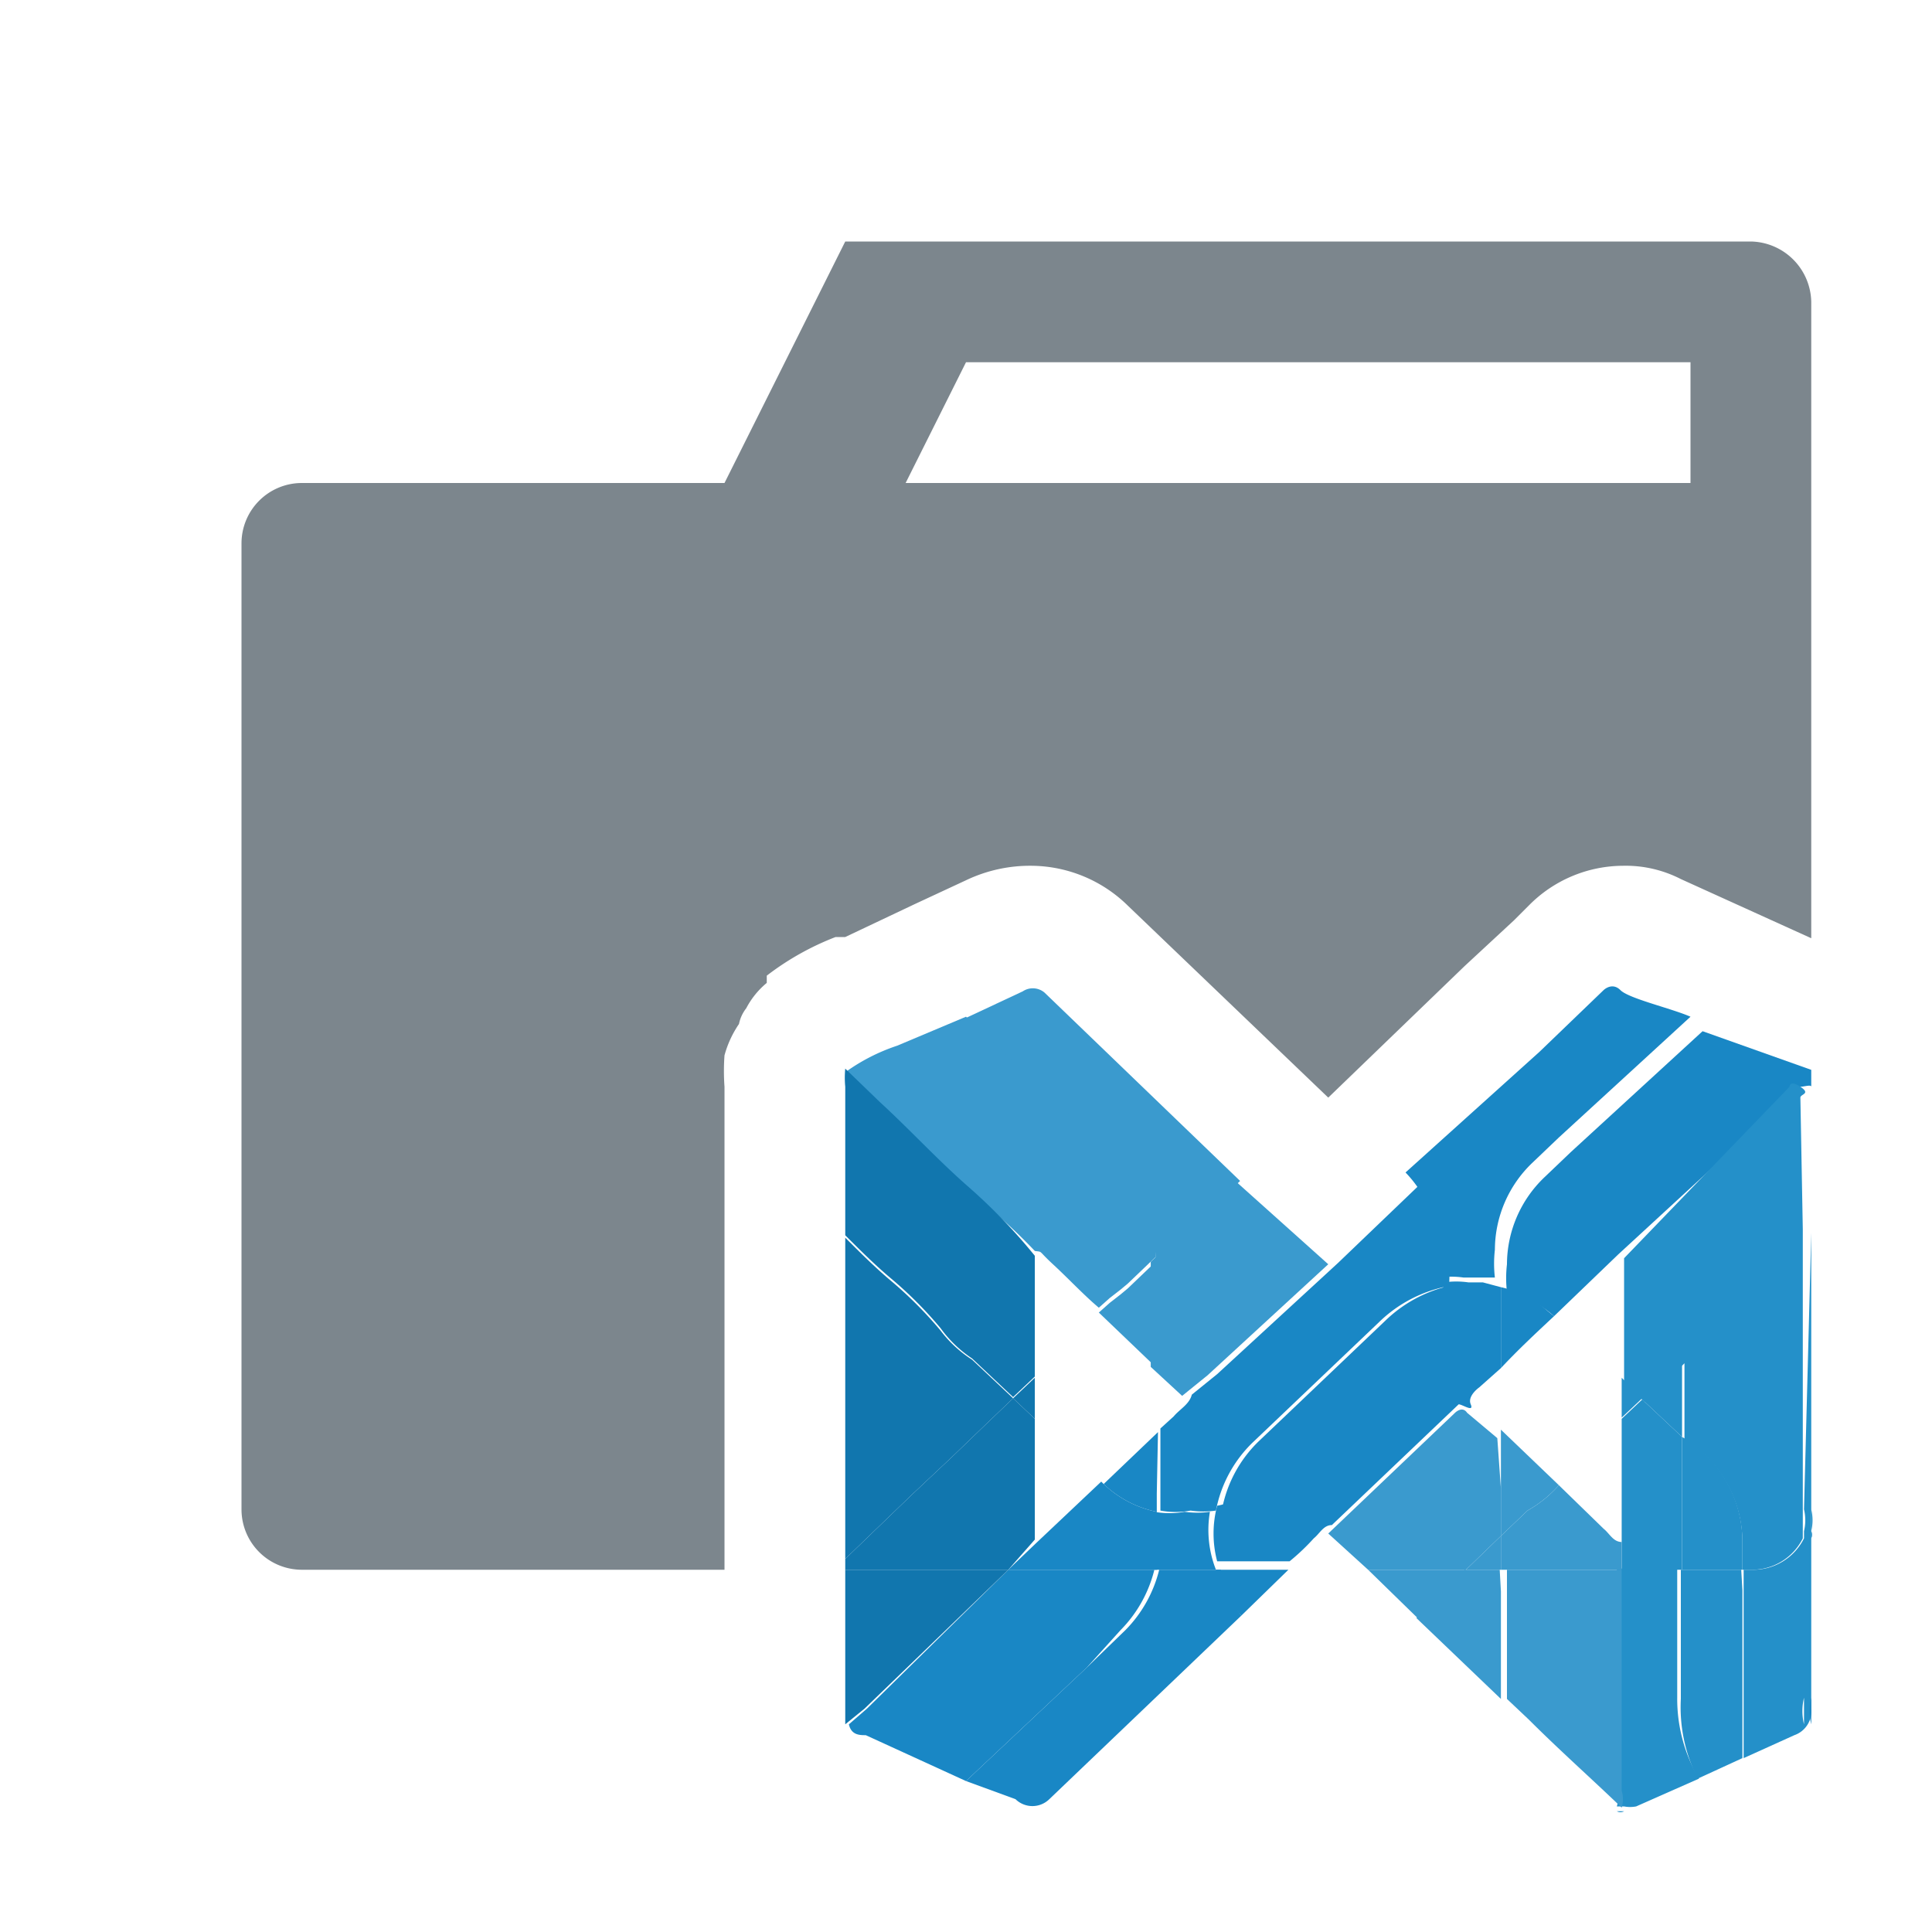 <svg xmlns="http://www.w3.org/2000/svg" width="16" height="16" viewBox="0 0 16 16"><defs><style>.a{fill:#2490c9;}.b{fill:#7c868d;}.c{fill:#1987c5;}.d{fill:#3a9ace;}.e{fill:#1176ae;}.f{fill:#252526;}</style></defs><title>folder-vscode-close-dark</title><path class="a" d="M15,8.9v0Z"/><path class="a" d="M15,10.21v3.94a.21.21,0,0,1-.14.22l-.42.19V13h.07a.47.47,0,0,0,.43-.26v1.32a.46.46,0,0,0,0,.22v-1.6a.39.39,0,0,0,0-.18Z"/><path class="a" d="M15,9V12.5a.39.39,0,0,1,0,.18c0-1.2,0-2.4,0-3.6V8.86s0,0,0,0Z"/><path class="b" d="M15,2.5V7.77l-1.08-.49a1,1,0,0,0-.48-.11,1.1,1.1,0,0,0-.78.33l-.12.12L12.13,8,11,9.09,9.34,7.5a1.15,1.15,0,0,0-.79-.33A1.23,1.23,0,0,0,8,7.29l-.43.2L7,7.76l-.08,0a2.28,2.28,0,0,0-.57.32s0,0,0,.06a.68.68,0,0,0-.17.21.31.31,0,0,0-.06.13A.86.86,0,0,0,6,8.74a.06.06,0,0,0,0,0v0H6A1.79,1.79,0,0,0,6,9v4H2.5a.5.5,0,0,1-.5-.5v-8A.5.5,0,0,1,2.5,4H6L7,2H14.5A.51.51,0,0,1,15,2.5ZM14,4V3H8l-.5,1Z"/><path class="c" d="M15,8.86v.22c0,1.2,0,2.4,0,3.6a.09.09,0,0,1,0,.06V9.09s0-.07,0-.09-.06,0-.09,0L13.4,10.39l-.53.51,0,0a.86.86,0,0,0-.39-.2v0a1,1,0,0,1,0-.23,1,1,0,0,1,.31-.72l.22-.21,1.09-1Z"/><path class="c" d="M15,12.68v1.6a.46.46,0,0,1,0-.22V12.74A.09.09,0,0,0,15,12.68Z"/><path class="a" d="M14.93,10.18v2.56a.47.47,0,0,1-.43.26h-.07v-.23a1,1,0,0,0-.48-.85l0,0v-.63l-.09.09-.24.23h0l-.17-.16v-.87c0-.05,0-.11,0-.16L14.82,9s0-.06.09,0,0,.06,0,.09Z"/><path class="a" d="M14.43,13.17v1.39l-.37.17a1.3,1.3,0,0,1-.14-.66V13h.5Z"/><path class="a" d="M14.43,12.77V13h-.5V11.9l0,0A1,1,0,0,1,14.43,12.77Z"/><path class="a" d="M14.07,14.73l-.52.23a.26.26,0,0,1-.1,0l-.06,0a.24.24,0,0,0,0-.14c0-.61,0-1.22,0-1.83h.5v1.07A1.3,1.3,0,0,0,14.07,14.73Z"/><path class="c" d="M14,8.42l-1.09,1-.22.21a1,1,0,0,0-.31.72,1,1,0,0,0,0,.23v0l-.14,0h-.12a.71.71,0,0,0-.2,0,1.1,1.1,0,0,0,0-.18,1,1,0,0,0-.28-.69l1.11-1,.53-.51s.07-.07.14,0S13.84,8.35,14,8.42Z"/><path class="a" d="M13.93,11.9V13h-.5V11.75l.17-.16Z"/><path class="a" d="M13.93,11.27v.63l-.33-.31.24-.23Z"/><path class="a" d="M13.6,11.58h0l-.17.16v-.33Z"/><path class="d" d="M13.43,13c0,.61,0,1.22,0,1.83a.24.24,0,0,1,0,.14c-.25-.24-.52-.48-.77-.73l-.18-.17V13Z"/><path class="d" d="M13.43,12.77V13h-1v-.28l.22-.21a1,1,0,0,0,.26-.21l.37.36C13.33,12.7,13.36,12.77,13.43,12.77Z"/><path class="a" d="M13.39,15l.06,0A.06.06,0,0,1,13.39,15Z"/><path class="c" d="M12.87,10.9c-.15.14-.3.28-.44.43v-.67a.86.86,0,0,1,.39.2Z"/><path class="d" d="M12.91,12.3a1,1,0,0,1-.26.21l-.22.21v-.88Z"/><path class="d" d="M12.43,13.18v.89l-.7-.67.09-.11.31-.29h.29Z"/><polygon class="d" points="12.43 12.77 12.43 13 12.14 13 12.43 12.72 12.43 12.77"/><path class="d" d="M12.43,12.33v.39l-.29.28h-.81L11,12.7a0,0,0,0,1,0,0l1.05-1s.06-.06.1,0l.25.21Z"/><path class="c" d="M12.43,10.66v.67l-.18.16s-.1.07-.07.14-.07,0-.1,0l-1.05,1a0,0,0,0,0,0,0c-.07,0-.1.07-.15.11a1.8,1.8,0,0,1-.2.19h-.6a.9.9,0,0,1,0-.46.88.88,0,0,0,.42-.21l0,0a1.24,1.24,0,0,0,.22-.18l.71-.68.24-.24a.93.93,0,0,0,.29-.54.71.71,0,0,1,.2,0h.12Z"/><path class="d" d="M12.14,13l-.31.29-.09.11-.41-.4Z"/><path class="c" d="M12,10.47a1.1,1.1,0,0,1,0,.18,1.12,1.12,0,0,0-.58.3l-1.05,1a1.06,1.06,0,0,0-.3.56v0a.75.75,0,0,1-.21,0,.69.69,0,0,1-.25,0v-.68l.11-.1c.05-.06.13-.1.15-.18l.21-.17,1-.92.72-.69A1,1,0,0,1,12,10.47Z"/><path class="c" d="M12,10.65a.93.93,0,0,1-.29.54l-.24.24-.71.68a1.24,1.24,0,0,1-.22.18l0,0a.88.88,0,0,1-.42.21v0a1.06,1.06,0,0,1,.3-.56l1.05-1A1.12,1.12,0,0,1,12,10.65Z"/><path class="d" d="M11,10.47l-1,.92-.21.17-.26-.24v-.87l.48-.46.22-.21Z"/><path class="c" d="M10.67,13l-.39.38a1,1,0,0,1-.21-.38Z"/><path class="c" d="M10.28,13.38,8.69,14.9a.2.2,0,0,1-.28,0L8,14.75l1-.94.32-.31a1.08,1.08,0,0,0,.28-.5h.51A1,1,0,0,0,10.28,13.38Z"/><path class="d" d="M8.65,8.22l1.62,1.56-.22.21-.48.46v0a1,1,0,0,0-.21-.63,5.42,5.42,0,0,0-.67-.68,4.68,4.68,0,0,1-.39-.38L8,8.43H8l.47-.22A.15.15,0,0,1,8.65,8.22Z"/><path class="c" d="M10.07,13H9.56a1.64,1.64,0,0,0,0-.23v-.25a.69.69,0,0,0,.25,0,.75.75,0,0,0,.21,0A.9.9,0,0,0,10.07,13Z"/><path class="c" d="M9.58,12.52v.25a1.64,1.64,0,0,1,0,.23H8.35l.23-.22.54-.51,0,0A.89.89,0,0,0,9.58,12.52Z"/><path class="c" d="M9.58,12.37v.15a.89.89,0,0,1-.44-.23l0,0,.45-.43Z"/><path class="d" d="M9.57,10.73v.59l-.47-.45.09-.08.09-.07.06-.05.23-.22Z"/><path class="d" d="M9.57,10.41v0l-.23.22-.06.05-.09.07-.09.08c-.13-.11-.25-.24-.38-.36s-.08-.1-.15-.11A4.68,4.68,0,0,0,8,9.85c-.25-.22-.48-.47-.72-.69L7,8.88a1.59,1.59,0,0,1,.43-.22L8,8.42H8l.31.29a4.68,4.68,0,0,0,.39.38,5.42,5.42,0,0,1,.67.68A1,1,0,0,1,9.57,10.41Z"/><path class="c" d="M8.35,13H9.56a1.08,1.08,0,0,1-.28.5L9,13.81l-1,.94-.83-.38c-.05,0-.12,0-.14-.09l.15-.13Z"/><path class="e" d="M8.57,11.75c0,.34,0,.69,0,1L8.35,13H7v-.09l.55-.53.34-.32.27-.26.23-.22Z"/><path class="e" d="M8.57,11.75l-.18-.17.18-.17v.34Z"/><path class="e" d="M8.57,10.4v1l-.18.17-.34-.32A1,1,0,0,1,7.79,11a3.33,3.33,0,0,0-.42-.42c-.13-.11-.25-.23-.37-.35V9a.77.77,0,0,1,0-.15H7l.29.28c.24.22.47.47.72.69A4.68,4.68,0,0,1,8.57,10.4Z"/><path class="e" d="M8.39,11.58l-.23.22-.27.26-.34.32L7,12.91V10.25c.12.12.24.24.37.35a3.33,3.33,0,0,1,.42.42,1,1,0,0,0,.26.24Z"/><path class="e" d="M8.35,13,7.16,14.15,7,14.28s0-.09,0-.13V13Z"/><path class="f" d="M6.09,8.51A.86.86,0,0,0,6,8.74.86.86,0,0,1,6.09,8.51Z"/></svg>